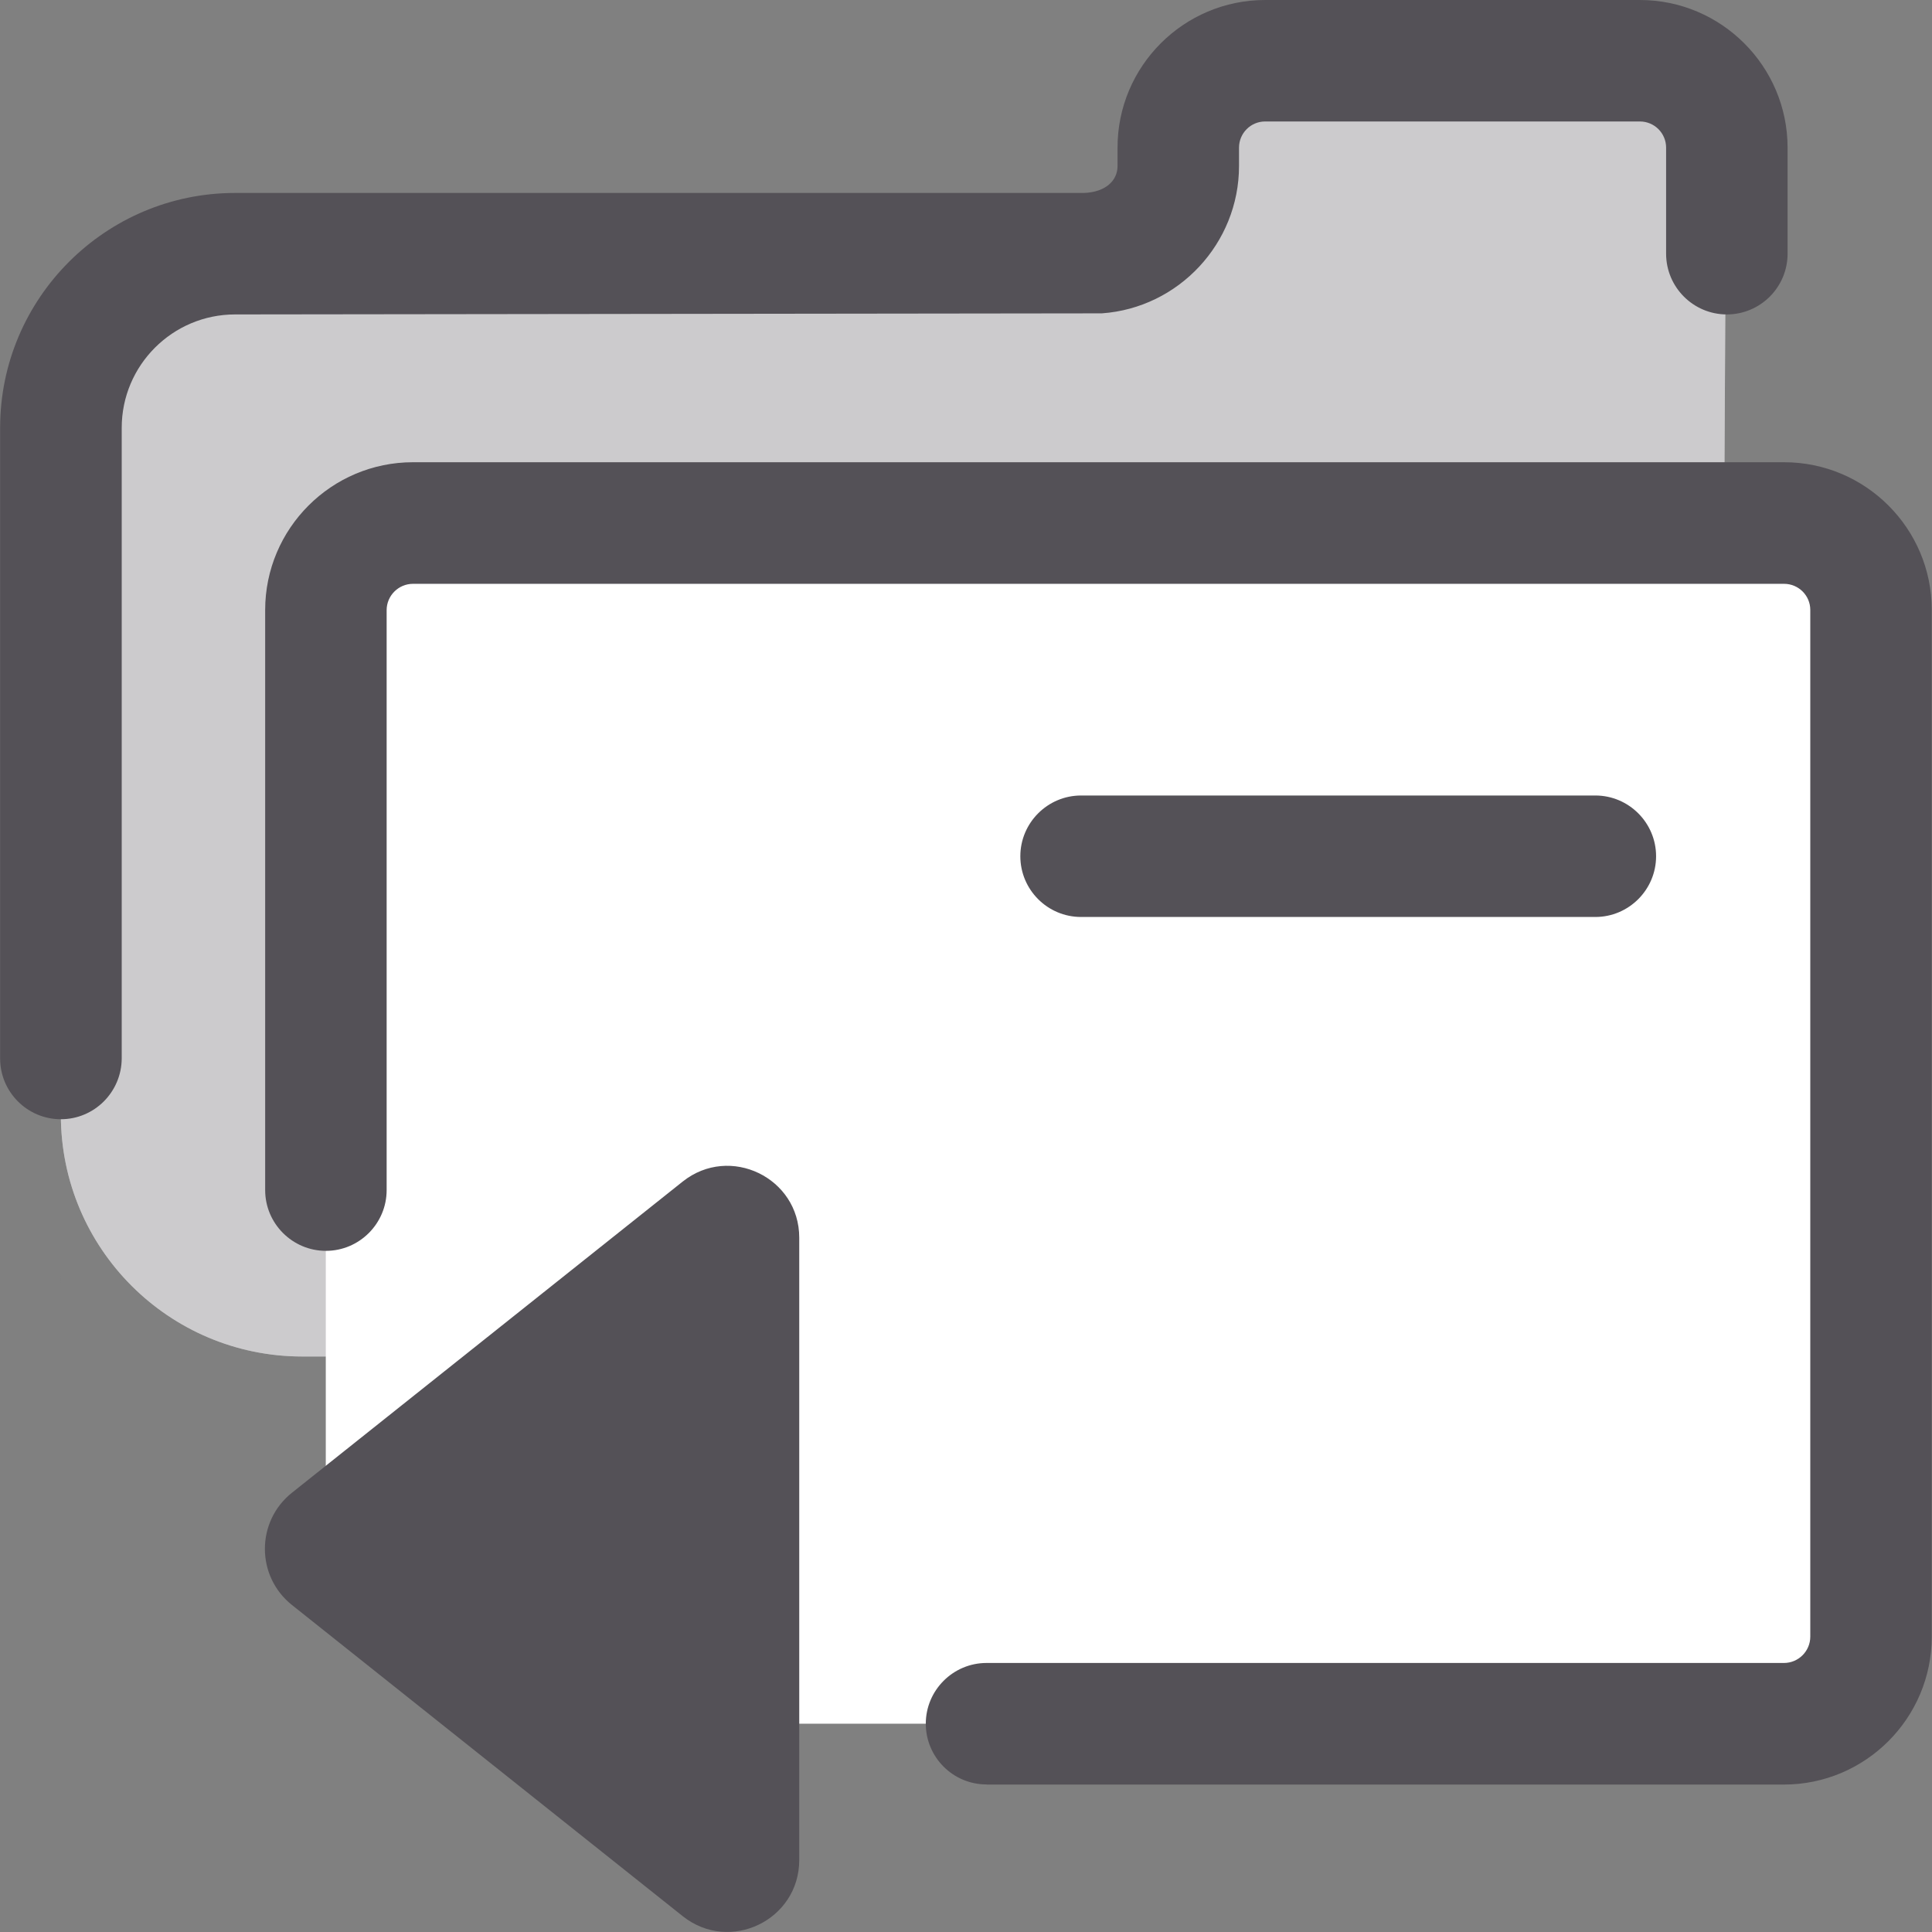 <?xml version="1.0" encoding="utf-8"?>
<!-- Generator: Adobe Illustrator 21.0.0, SVG Export Plug-In . SVG Version: 6.00 Build 0)  -->
<svg version="1.1" xmlns="http://www.w3.org/2000/svg" xmlns:xlink="http://www.w3.org/1999/xlink" x="0px" y="0px" width="16px"
	 height="16px" viewBox="0 0 16 16" enable-background="new 0 0 16 16" xml:space="preserve">
<rect x="0" y="0" width="16" height="16" fill="#808080" stroke="none"/>
<g id="Layer_1">
</g>
<g id="Layer_2">
</g>
<g id="messages">
</g>
<g id="messages_x5F_hover">
</g>
<g id="profile">
</g>
<g id="profile_x5F_hover">
</g>
<g id="view_x5F_hover">
</g>
<g id="view_x5F_feedback">
</g>
<g id="no_x5F_feedback_x5F_to_x5F_view">
</g>
<g id="download_x5F_hover">
</g>
<g id="download">
</g>
<g id="no_x5F_feedback_x5F_download">
</g>
<g id="link_x5F_hover">
</g>
<g id="assignment_x5F_link_copy">
</g>
<g id="Layer_21">
</g>
<g id="home_x5F_hover">
</g>
<g id="home_1_">
</g>
<g id="edit_x5F_profile">
</g>
<g id="preferences">
</g>
<g id="notifications">
</g>
<g id="my_x5F_posts">
</g>
<g id="logout">
</g>
<g id="assignment">
</g>
<g id="coursework">
</g>
<g id="forum">
</g>
<g id="quiz">
</g>
<g id="book">
</g>
<g id="database">
</g>
<g id="wiki">
</g>
<g id="choice">
</g>
<g id="workshop">
</g>
<g id="certificate">
</g>
<g id="scheduler">
</g>
<g id="equella">
</g>
<g id="file">
</g>
<g id="folder">
</g>
<g id="ims_x5F_content_x5F_package">
</g>
<g id="label">
</g>
<g id="lightbox_x5F_gallery">
</g>
<g id="nln_x5F_learning_x5F_object">
</g>
<g id="page">
</g>
<g id="subpage">
</g>
<g id="tab_x5F_display">
</g>
<g id="new_x5F_label">
</g>
<g id="url">
</g>
<g id="_x33_60_x5F_degree_x5F_diagnostics">
</g>
<g id="adobe_x5F_connect">
</g>
<g id="attendance_x5F_register">
</g>
<g id="booking">
</g>
<g id="chat">
</g>
<g id="checklist">
</g>
<g id="external_x5F_tool">
</g>
<g id="face_x5F_to_x5F_face">
</g>
<g id="forumNG">
</g>
<g id="glossary">
</g>
<g id="group_x5F_choice">
</g>
<g id="journal">
</g>
<g id="mediasite_x5F_content">
</g>
<g id="nanogong_x5F_voice">
</g>
<g id="questionnaire">
</g>
<g id="scorm_x5F_package">
</g>
<g id="survey">
</g>
<g id="tutorship">
</g>
<g id="advanced_x5F_forum">
</g>
<g id="subcourse">
</g>
<g id="lesson_1_">
</g>
<g id="adaptive_x5F_quiz">
</g>
<g id="ou_x5F_wiki">
</g>
<g id="support_x5F_tracker">
</g>
<g id="view_x5F_comments">
</g>
<g id="no_x5F_comment">
</g>
<g id="attention">
</g>
<g id="search">
	<g>
		<g>
			<g opacity="0.3">
				<g>
					<path fill="#545157" d="M0.504,10.624v-0.063C0.503,10.597,0.504,10.624,0.504,10.624z"/>
				</g>
			</g>
			<g>
				<g>
					<path fill="#FFFFFF" d="M14.774,4.331h-0.495l0.016-3.027
						c0.002-0.442-0.355-0.801-0.797-0.801H10.553c-0.439,0-0.796,0.356-0.796,0.796
						v0.064c0,0.404-0.327,0.731-0.731,0.732l-7.08,0.006
						C1.149,2.102,0.504,2.748,0.504,3.545v5.689c0,1.105,0.895,2,2,2h0.194
						v1.25c0,0.989,0.802,1.791,1.791,1.791H6.168h8.604
						c0.398,0,0.721-0.323,0.721-0.721v-8.503C15.494,4.653,15.171,4.331,14.774,4.331
						z"/>
				</g>
			</g>
		</g>
		<g opacity="0.3">
			<g>
				<path fill="#545157" d="M0.504,3.544l-0,5.69c-0,1.105,0.895,2,2,2h0.194
					V5.052c0-0.398,0.323-0.721,0.721-0.721h10.86l0.016-3.028
					c0.002-0.441-0.355-0.8-0.796-0.8h-2.946c-0.439,0-0.796,0.356-0.796,0.796
					v0.064c0,0.404-0.327,0.731-0.731,0.732L1.945,2.101
					C1.149,2.102,0.504,2.747,0.504,3.544z"/>
			</g>
		</g>
		<g>
			<path fill="#545157" d="M8.17,14.778c-0.278,0-0.503-0.226-0.503-0.503
				c0-0.277,0.226-0.503,0.503-0.503h6.604c0.12,0,0.218-0.098,0.218-0.218V5.051
				c0-0.119-0.097-0.216-0.217-0.216H3.42c-0.12,0-0.218,0.098-0.218,0.218v4.803
				c0,0.277-0.226,0.503-0.503,0.503c-0.277,0-0.503-0.226-0.503-0.503V5.052
				c0-0.675,0.549-1.224,1.224-1.224h11.355c0.674,0,1.223,0.548,1.223,1.223
				v8.503c0,0.675-0.549,1.225-1.225,1.225H8.17z"/>
		</g>
		<g>
			<path fill="#545157" d="M0.504,9.269c-0.278,0-0.503-0.226-0.503-0.503V3.543
				c0-1.073,0.873-1.945,1.946-1.945h7.028c0.183-0.006,0.28-0.104,0.28-0.223
				V1.223C9.254,0.549,9.803,0,10.477,0h3.104c0.674,0,1.223,0.549,1.223,1.223
				v0.878c0,0.278-0.226,0.503-0.503,0.503c-0.278,0-0.503-0.226-0.503-0.503V1.223
				c0-0.12-0.097-0.217-0.217-0.217h-3.104c-0.119,0-0.216,0.097-0.216,0.217v0.152
				c0,0.639-0.499,1.175-1.136,1.22L1.947,2.604
				c-0.518,0-0.939,0.421-0.939,0.939v5.222C1.007,9.043,0.782,9.269,0.504,9.269z"/>
		</g>
		<path fill="#545157" d="M8.953,7.594c-0.278,0-0.503-0.226-0.503-0.503
			s0.226-0.503,0.503-0.503h4.259c0.277,0,0.503,0.226,0.503,0.503
			s-0.226,0.503-0.503,0.503H8.953z"/>
		<path fill="#545157" d="M6.619,10.25v5.154c0,0.498-0.575,0.775-0.965,0.465
			l-3.236-2.577c-0.299-0.238-0.299-0.692,0-0.93l3.236-2.577
			C6.044,9.475,6.619,9.753,6.619,10.25z"/>
	</g>
</g>
<g id="submitted">
</g>
<g id="feedback">
</g>
<g id="dnd_x5F_arrow">
</g>
</svg>
